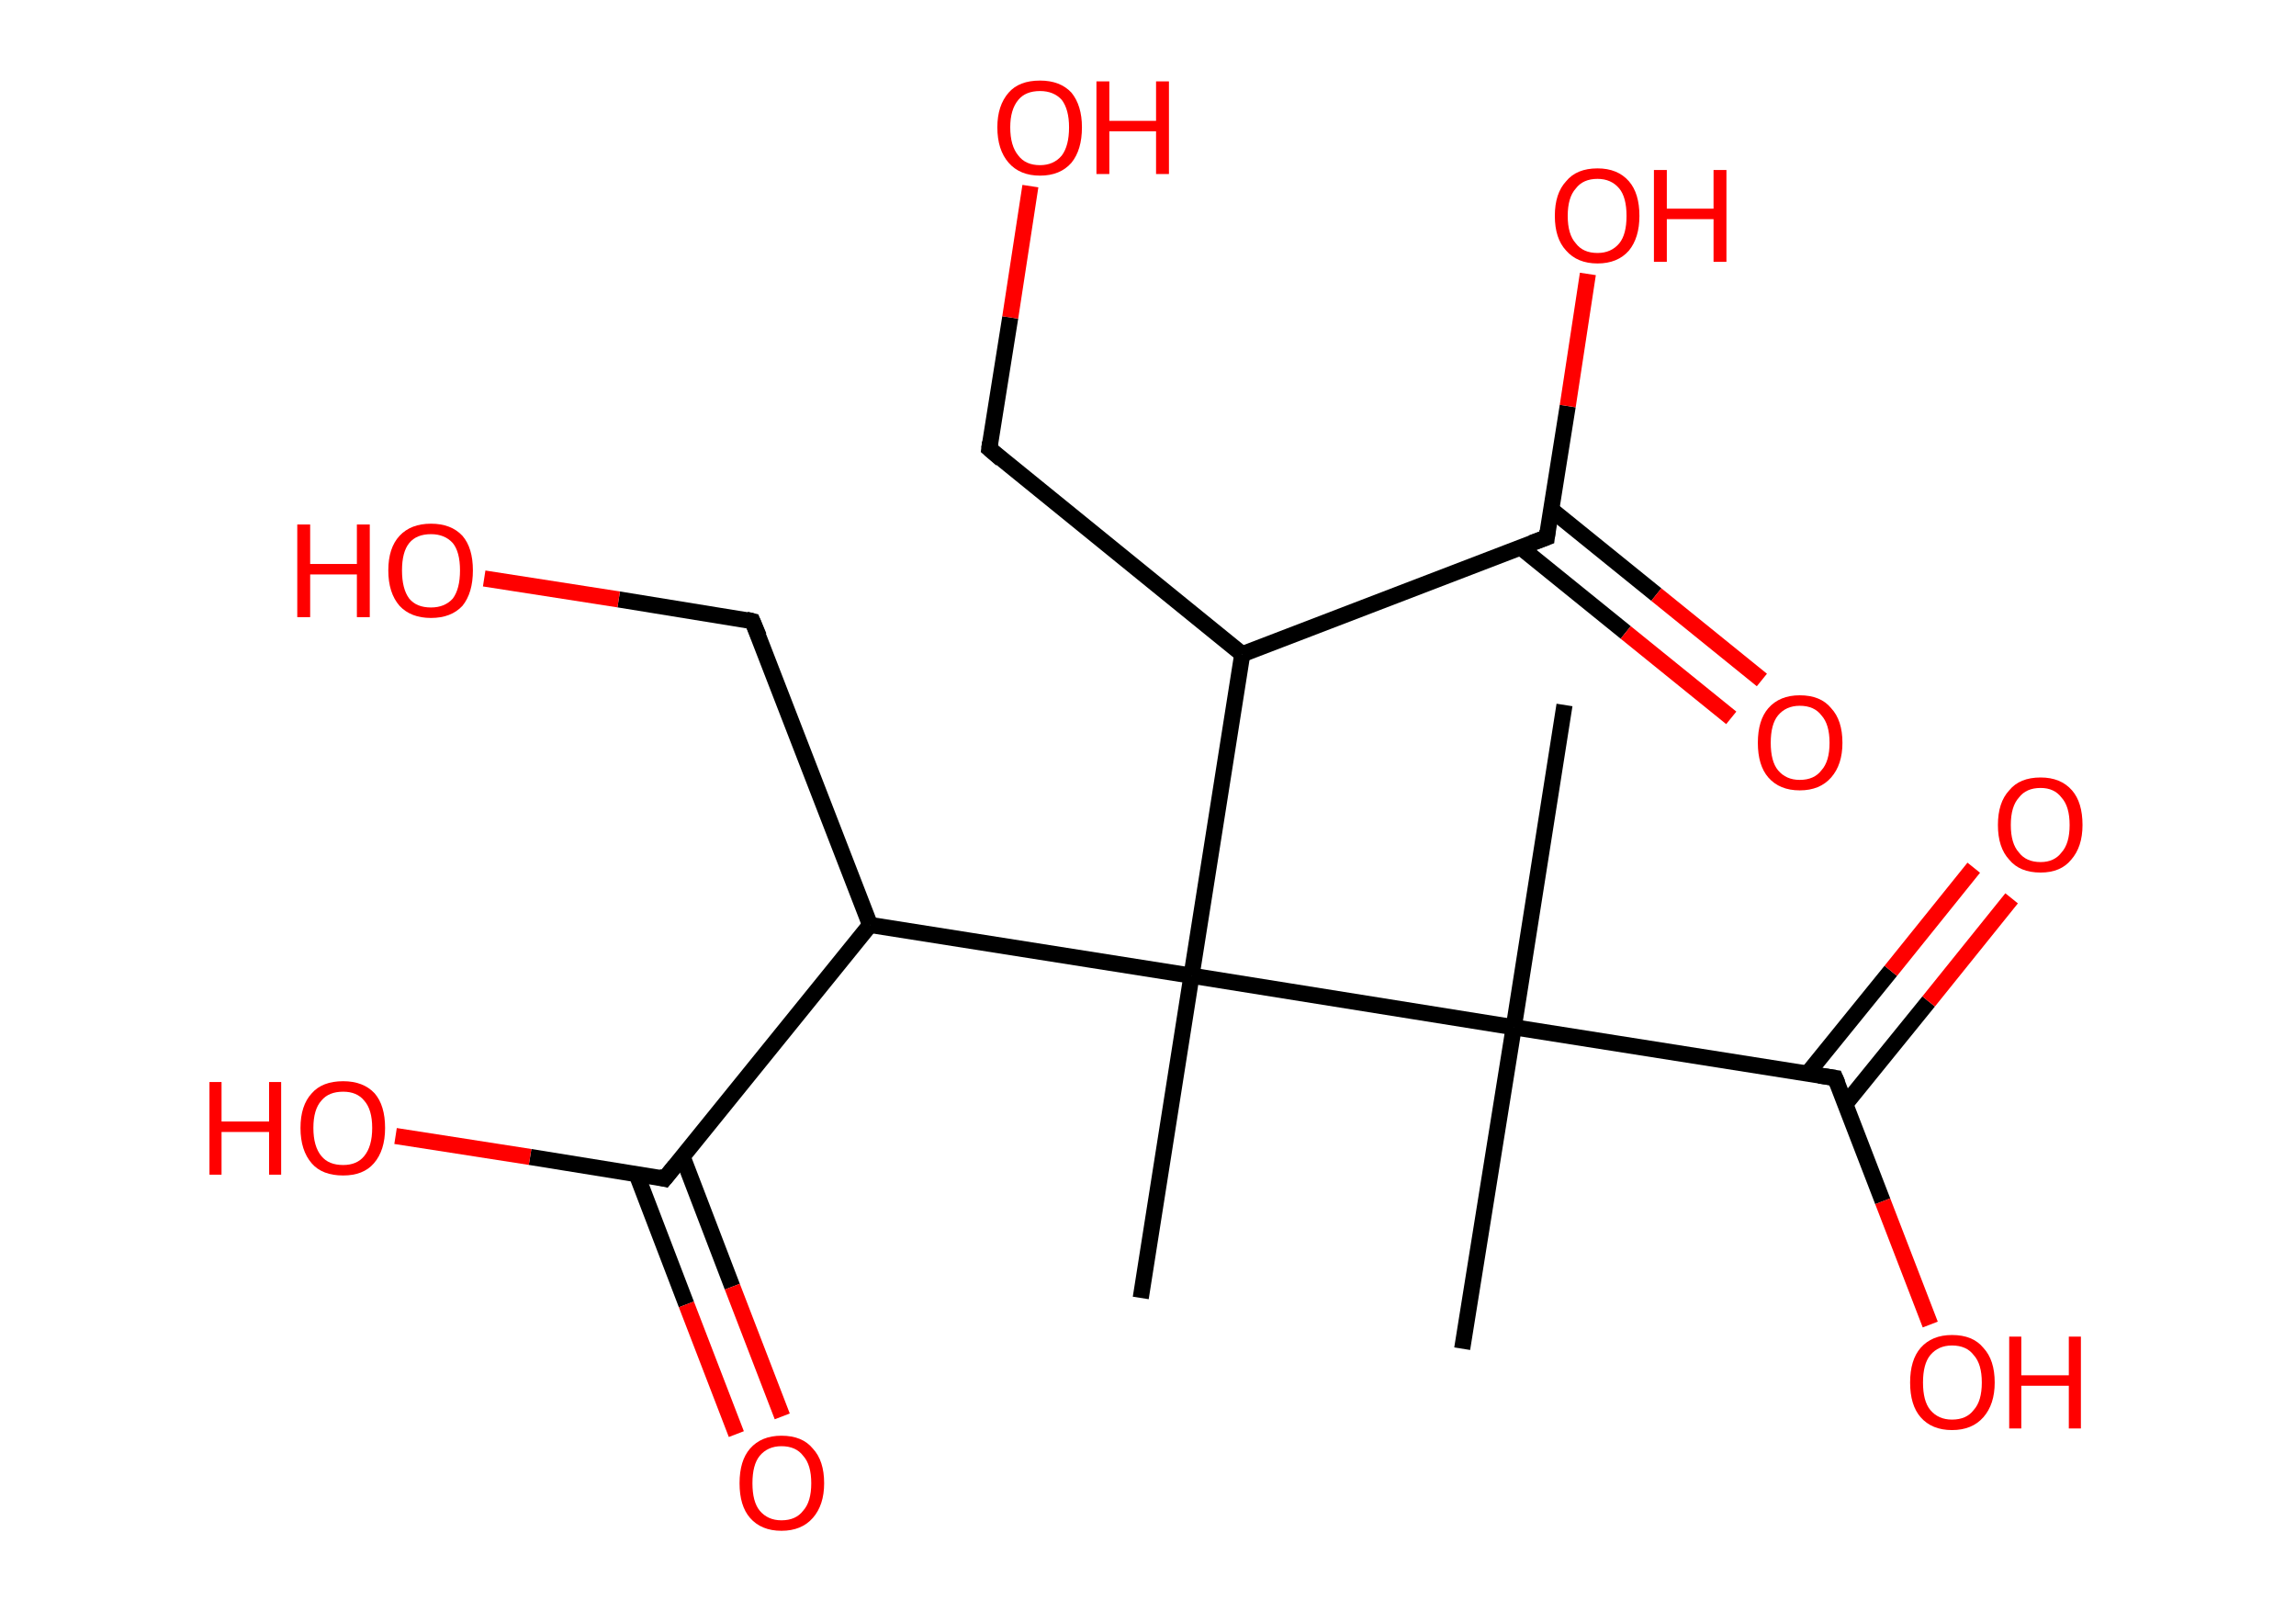 <?xml version='1.0' encoding='ASCII' standalone='yes'?>
<svg xmlns="http://www.w3.org/2000/svg" xmlns:rdkit="http://www.rdkit.org/xml" xmlns:xlink="http://www.w3.org/1999/xlink" version="1.1" baseProfile="full" xml:space="preserve" width="285px" height="200px" viewBox="0 0 285 200">
<!-- END OF HEADER -->
<rect style="opacity:1.0;fill:#FFFFFF;stroke:none" width="285.0" height="200.0" x="0.0" y="0.0"> </rect>
<path class="bond-0 atom-0 atom-1" d="M 194.2,87.5 L 187.9,127.5" style="fill:none;fill-rule:evenodd;stroke:#000000;stroke-width:2.0px;stroke-linecap:butt;stroke-linejoin:miter;stroke-opacity:1"/>
<path class="bond-1 atom-1 atom-2" d="M 187.9,127.5 L 181.5,167.4" style="fill:none;fill-rule:evenodd;stroke:#000000;stroke-width:2.0px;stroke-linecap:butt;stroke-linejoin:miter;stroke-opacity:1"/>
<path class="bond-2 atom-1 atom-3" d="M 187.9,127.5 L 227.8,133.8" style="fill:none;fill-rule:evenodd;stroke:#000000;stroke-width:2.0px;stroke-linecap:butt;stroke-linejoin:miter;stroke-opacity:1"/>
<path class="bond-3 atom-3 atom-4" d="M 229.1,137.0 L 239.4,124.3" style="fill:none;fill-rule:evenodd;stroke:#000000;stroke-width:2.0px;stroke-linecap:butt;stroke-linejoin:miter;stroke-opacity:1"/>
<path class="bond-3 atom-3 atom-4" d="M 239.4,124.3 L 249.7,111.5" style="fill:none;fill-rule:evenodd;stroke:#FF0000;stroke-width:2.0px;stroke-linecap:butt;stroke-linejoin:miter;stroke-opacity:1"/>
<path class="bond-3 atom-3 atom-4" d="M 224.4,133.2 L 234.7,120.5" style="fill:none;fill-rule:evenodd;stroke:#000000;stroke-width:2.0px;stroke-linecap:butt;stroke-linejoin:miter;stroke-opacity:1"/>
<path class="bond-3 atom-3 atom-4" d="M 234.7,120.5 L 245.0,107.7" style="fill:none;fill-rule:evenodd;stroke:#FF0000;stroke-width:2.0px;stroke-linecap:butt;stroke-linejoin:miter;stroke-opacity:1"/>
<path class="bond-4 atom-3 atom-5" d="M 227.8,133.8 L 233.7,149.1" style="fill:none;fill-rule:evenodd;stroke:#000000;stroke-width:2.0px;stroke-linecap:butt;stroke-linejoin:miter;stroke-opacity:1"/>
<path class="bond-4 atom-3 atom-5" d="M 233.7,149.1 L 239.6,164.4" style="fill:none;fill-rule:evenodd;stroke:#FF0000;stroke-width:2.0px;stroke-linecap:butt;stroke-linejoin:miter;stroke-opacity:1"/>
<path class="bond-5 atom-1 atom-6" d="M 187.9,127.5 L 147.9,121.1" style="fill:none;fill-rule:evenodd;stroke:#000000;stroke-width:2.0px;stroke-linecap:butt;stroke-linejoin:miter;stroke-opacity:1"/>
<path class="bond-6 atom-6 atom-7" d="M 147.9,121.1 L 141.6,161.1" style="fill:none;fill-rule:evenodd;stroke:#000000;stroke-width:2.0px;stroke-linecap:butt;stroke-linejoin:miter;stroke-opacity:1"/>
<path class="bond-7 atom-6 atom-8" d="M 147.9,121.1 L 154.2,81.2" style="fill:none;fill-rule:evenodd;stroke:#000000;stroke-width:2.0px;stroke-linecap:butt;stroke-linejoin:miter;stroke-opacity:1"/>
<path class="bond-8 atom-8 atom-9" d="M 154.2,81.2 L 122.8,55.7" style="fill:none;fill-rule:evenodd;stroke:#000000;stroke-width:2.0px;stroke-linecap:butt;stroke-linejoin:miter;stroke-opacity:1"/>
<path class="bond-9 atom-9 atom-10" d="M 122.8,55.7 L 125.4,39.4" style="fill:none;fill-rule:evenodd;stroke:#000000;stroke-width:2.0px;stroke-linecap:butt;stroke-linejoin:miter;stroke-opacity:1"/>
<path class="bond-9 atom-9 atom-10" d="M 125.4,39.4 L 127.9,23.1" style="fill:none;fill-rule:evenodd;stroke:#FF0000;stroke-width:2.0px;stroke-linecap:butt;stroke-linejoin:miter;stroke-opacity:1"/>
<path class="bond-10 atom-8 atom-11" d="M 154.2,81.2 L 192.0,66.7" style="fill:none;fill-rule:evenodd;stroke:#000000;stroke-width:2.0px;stroke-linecap:butt;stroke-linejoin:miter;stroke-opacity:1"/>
<path class="bond-11 atom-11 atom-12" d="M 188.7,67.9 L 201.8,78.5" style="fill:none;fill-rule:evenodd;stroke:#000000;stroke-width:2.0px;stroke-linecap:butt;stroke-linejoin:miter;stroke-opacity:1"/>
<path class="bond-11 atom-11 atom-12" d="M 201.8,78.5 L 214.9,89.1" style="fill:none;fill-rule:evenodd;stroke:#FF0000;stroke-width:2.0px;stroke-linecap:butt;stroke-linejoin:miter;stroke-opacity:1"/>
<path class="bond-11 atom-11 atom-12" d="M 192.5,63.2 L 205.6,73.8" style="fill:none;fill-rule:evenodd;stroke:#000000;stroke-width:2.0px;stroke-linecap:butt;stroke-linejoin:miter;stroke-opacity:1"/>
<path class="bond-11 atom-11 atom-12" d="M 205.6,73.8 L 218.7,84.4" style="fill:none;fill-rule:evenodd;stroke:#FF0000;stroke-width:2.0px;stroke-linecap:butt;stroke-linejoin:miter;stroke-opacity:1"/>
<path class="bond-12 atom-11 atom-13" d="M 192.0,66.7 L 194.6,50.4" style="fill:none;fill-rule:evenodd;stroke:#000000;stroke-width:2.0px;stroke-linecap:butt;stroke-linejoin:miter;stroke-opacity:1"/>
<path class="bond-12 atom-11 atom-13" d="M 194.6,50.4 L 197.1,34.0" style="fill:none;fill-rule:evenodd;stroke:#FF0000;stroke-width:2.0px;stroke-linecap:butt;stroke-linejoin:miter;stroke-opacity:1"/>
<path class="bond-13 atom-6 atom-14" d="M 147.9,121.1 L 108.0,114.8" style="fill:none;fill-rule:evenodd;stroke:#000000;stroke-width:2.0px;stroke-linecap:butt;stroke-linejoin:miter;stroke-opacity:1"/>
<path class="bond-14 atom-14 atom-15" d="M 108.0,114.8 L 93.4,77.1" style="fill:none;fill-rule:evenodd;stroke:#000000;stroke-width:2.0px;stroke-linecap:butt;stroke-linejoin:miter;stroke-opacity:1"/>
<path class="bond-15 atom-15 atom-16" d="M 93.4,77.1 L 76.8,74.4" style="fill:none;fill-rule:evenodd;stroke:#000000;stroke-width:2.0px;stroke-linecap:butt;stroke-linejoin:miter;stroke-opacity:1"/>
<path class="bond-15 atom-15 atom-16" d="M 76.8,74.4 L 60.1,71.8" style="fill:none;fill-rule:evenodd;stroke:#FF0000;stroke-width:2.0px;stroke-linecap:butt;stroke-linejoin:miter;stroke-opacity:1"/>
<path class="bond-16 atom-14 atom-17" d="M 108.0,114.8 L 82.5,146.3" style="fill:none;fill-rule:evenodd;stroke:#000000;stroke-width:2.0px;stroke-linecap:butt;stroke-linejoin:miter;stroke-opacity:1"/>
<path class="bond-17 atom-17 atom-18" d="M 79.0,145.7 L 85.2,161.9" style="fill:none;fill-rule:evenodd;stroke:#000000;stroke-width:2.0px;stroke-linecap:butt;stroke-linejoin:miter;stroke-opacity:1"/>
<path class="bond-17 atom-17 atom-18" d="M 85.2,161.9 L 91.4,178.0" style="fill:none;fill-rule:evenodd;stroke:#FF0000;stroke-width:2.0px;stroke-linecap:butt;stroke-linejoin:miter;stroke-opacity:1"/>
<path class="bond-17 atom-17 atom-18" d="M 84.7,143.5 L 90.9,159.7" style="fill:none;fill-rule:evenodd;stroke:#000000;stroke-width:2.0px;stroke-linecap:butt;stroke-linejoin:miter;stroke-opacity:1"/>
<path class="bond-17 atom-17 atom-18" d="M 90.9,159.7 L 97.1,175.8" style="fill:none;fill-rule:evenodd;stroke:#FF0000;stroke-width:2.0px;stroke-linecap:butt;stroke-linejoin:miter;stroke-opacity:1"/>
<path class="bond-18 atom-17 atom-19" d="M 82.5,146.3 L 65.8,143.6" style="fill:none;fill-rule:evenodd;stroke:#000000;stroke-width:2.0px;stroke-linecap:butt;stroke-linejoin:miter;stroke-opacity:1"/>
<path class="bond-18 atom-17 atom-19" d="M 65.8,143.6 L 49.1,141.0" style="fill:none;fill-rule:evenodd;stroke:#FF0000;stroke-width:2.0px;stroke-linecap:butt;stroke-linejoin:miter;stroke-opacity:1"/>
<path d="M 225.8,133.5 L 227.8,133.8 L 228.1,134.5" style="fill:none;stroke:#000000;stroke-width:2.0px;stroke-linecap:butt;stroke-linejoin:miter;stroke-opacity:1;"/>
<path d="M 124.3,57.0 L 122.8,55.7 L 122.9,54.9" style="fill:none;stroke:#000000;stroke-width:2.0px;stroke-linecap:butt;stroke-linejoin:miter;stroke-opacity:1;"/>
<path d="M 190.1,67.4 L 192.0,66.7 L 192.1,65.9" style="fill:none;stroke:#000000;stroke-width:2.0px;stroke-linecap:butt;stroke-linejoin:miter;stroke-opacity:1;"/>
<path d="M 94.2,79.0 L 93.4,77.1 L 92.6,76.9" style="fill:none;stroke:#000000;stroke-width:2.0px;stroke-linecap:butt;stroke-linejoin:miter;stroke-opacity:1;"/>
<path d="M 83.8,144.7 L 82.5,146.3 L 81.7,146.1" style="fill:none;stroke:#000000;stroke-width:2.0px;stroke-linecap:butt;stroke-linejoin:miter;stroke-opacity:1;"/>
<path class="atom-4" d="M 248.0 102.4 Q 248.0 99.6, 249.4 98.1 Q 250.7 96.5, 253.3 96.5 Q 255.8 96.5, 257.2 98.1 Q 258.5 99.6, 258.5 102.4 Q 258.5 105.1, 257.1 106.7 Q 255.8 108.3, 253.3 108.3 Q 250.7 108.3, 249.4 106.7 Q 248.0 105.2, 248.0 102.4 M 253.3 107.0 Q 255.0 107.0, 255.9 105.8 Q 256.9 104.7, 256.9 102.4 Q 256.9 100.1, 255.9 99.0 Q 255.0 97.8, 253.3 97.8 Q 251.5 97.8, 250.6 99.0 Q 249.6 100.1, 249.6 102.4 Q 249.6 104.7, 250.6 105.8 Q 251.5 107.0, 253.3 107.0 " fill="#FF0000"/>
<path class="atom-5" d="M 237.1 171.6 Q 237.1 168.8, 238.4 167.3 Q 239.8 165.7, 242.3 165.7 Q 244.9 165.7, 246.2 167.3 Q 247.6 168.8, 247.6 171.6 Q 247.6 174.3, 246.2 175.9 Q 244.8 177.5, 242.3 177.5 Q 239.8 177.5, 238.4 175.9 Q 237.1 174.4, 237.1 171.6 M 242.3 176.2 Q 244.1 176.2, 245.0 175.0 Q 246.0 173.9, 246.0 171.6 Q 246.0 169.3, 245.0 168.2 Q 244.1 167.0, 242.3 167.0 Q 240.6 167.0, 239.6 168.2 Q 238.7 169.3, 238.7 171.6 Q 238.7 173.9, 239.6 175.0 Q 240.6 176.2, 242.3 176.2 " fill="#FF0000"/>
<path class="atom-5" d="M 249.4 165.9 L 250.9 165.9 L 250.9 170.7 L 256.8 170.7 L 256.8 165.9 L 258.3 165.9 L 258.3 177.3 L 256.8 177.3 L 256.8 172.0 L 250.9 172.0 L 250.9 177.3 L 249.4 177.3 L 249.4 165.9 " fill="#FF0000"/>
<path class="atom-10" d="M 123.8 15.8 Q 123.8 13.1, 125.2 11.5 Q 126.5 10.0, 129.1 10.0 Q 131.6 10.0, 133.0 11.5 Q 134.3 13.1, 134.3 15.8 Q 134.3 18.6, 133.0 20.2 Q 131.6 21.8, 129.1 21.8 Q 126.6 21.8, 125.2 20.2 Q 123.8 18.6, 123.8 15.8 M 129.1 20.5 Q 130.8 20.5, 131.8 19.3 Q 132.7 18.1, 132.7 15.8 Q 132.7 13.6, 131.8 12.4 Q 130.8 11.3, 129.1 11.3 Q 127.3 11.3, 126.4 12.4 Q 125.4 13.6, 125.4 15.8 Q 125.4 18.1, 126.4 19.3 Q 127.3 20.5, 129.1 20.5 " fill="#FF0000"/>
<path class="atom-10" d="M 136.1 10.1 L 137.7 10.1 L 137.7 15.0 L 143.5 15.0 L 143.5 10.1 L 145.1 10.1 L 145.1 21.6 L 143.5 21.6 L 143.5 16.3 L 137.7 16.3 L 137.7 21.6 L 136.1 21.6 L 136.1 10.1 " fill="#FF0000"/>
<path class="atom-12" d="M 218.2 92.2 Q 218.2 89.4, 219.5 87.9 Q 220.9 86.3, 223.4 86.3 Q 226.0 86.3, 227.3 87.9 Q 228.7 89.4, 228.7 92.2 Q 228.7 94.9, 227.3 96.5 Q 225.9 98.1, 223.4 98.1 Q 220.9 98.1, 219.5 96.5 Q 218.2 95.0, 218.2 92.2 M 223.4 96.8 Q 225.2 96.8, 226.1 95.6 Q 227.1 94.5, 227.1 92.2 Q 227.1 89.9, 226.1 88.8 Q 225.2 87.6, 223.4 87.6 Q 221.7 87.6, 220.7 88.8 Q 219.8 89.9, 219.8 92.2 Q 219.8 94.5, 220.7 95.6 Q 221.7 96.8, 223.4 96.8 " fill="#FF0000"/>
<path class="atom-13" d="M 193.0 26.8 Q 193.0 24.0, 194.4 22.5 Q 195.7 20.9, 198.3 20.9 Q 200.8 20.9, 202.2 22.5 Q 203.5 24.0, 203.5 26.8 Q 203.5 29.5, 202.2 31.1 Q 200.8 32.7, 198.3 32.7 Q 195.8 32.7, 194.4 31.1 Q 193.0 29.6, 193.0 26.8 M 198.3 31.4 Q 200.0 31.4, 201.0 30.2 Q 201.9 29.1, 201.9 26.8 Q 201.9 24.5, 201.0 23.4 Q 200.0 22.2, 198.3 22.2 Q 196.5 22.2, 195.6 23.4 Q 194.6 24.5, 194.6 26.8 Q 194.6 29.1, 195.6 30.2 Q 196.5 31.4, 198.3 31.4 " fill="#FF0000"/>
<path class="atom-13" d="M 205.3 21.1 L 206.9 21.1 L 206.9 25.9 L 212.7 25.9 L 212.7 21.1 L 214.3 21.1 L 214.3 32.5 L 212.7 32.5 L 212.7 27.2 L 206.9 27.2 L 206.9 32.5 L 205.3 32.5 L 205.3 21.1 " fill="#FF0000"/>
<path class="atom-16" d="M 36.9 65.1 L 38.5 65.1 L 38.5 70.0 L 44.3 70.0 L 44.3 65.1 L 45.9 65.1 L 45.9 76.6 L 44.3 76.6 L 44.3 71.3 L 38.5 71.3 L 38.5 76.6 L 36.9 76.6 L 36.9 65.1 " fill="#FF0000"/>
<path class="atom-16" d="M 48.2 70.8 Q 48.2 68.0, 49.6 66.5 Q 51.0 65.0, 53.5 65.0 Q 56.0 65.0, 57.4 66.5 Q 58.7 68.0, 58.7 70.8 Q 58.7 73.6, 57.4 75.2 Q 56.0 76.7, 53.5 76.7 Q 51.0 76.7, 49.6 75.2 Q 48.2 73.6, 48.2 70.8 M 53.5 75.4 Q 55.2 75.4, 56.2 74.3 Q 57.1 73.1, 57.1 70.8 Q 57.1 68.5, 56.2 67.4 Q 55.2 66.3, 53.5 66.3 Q 51.7 66.3, 50.8 67.4 Q 49.9 68.5, 49.9 70.8 Q 49.9 73.1, 50.8 74.3 Q 51.7 75.4, 53.5 75.4 " fill="#FF0000"/>
<path class="atom-18" d="M 91.8 184.1 Q 91.8 181.3, 93.1 179.8 Q 94.5 178.2, 97.0 178.2 Q 99.6 178.2, 100.9 179.8 Q 102.3 181.3, 102.3 184.1 Q 102.3 186.8, 100.9 188.4 Q 99.5 190.0, 97.0 190.0 Q 94.5 190.0, 93.1 188.4 Q 91.8 186.9, 91.8 184.1 M 97.0 188.7 Q 98.8 188.7, 99.7 187.5 Q 100.7 186.4, 100.7 184.1 Q 100.7 181.8, 99.7 180.7 Q 98.8 179.5, 97.0 179.5 Q 95.3 179.5, 94.3 180.7 Q 93.4 181.8, 93.4 184.1 Q 93.4 186.4, 94.3 187.5 Q 95.3 188.7, 97.0 188.7 " fill="#FF0000"/>
<path class="atom-19" d="M 26.0 134.3 L 27.5 134.3 L 27.5 139.2 L 33.4 139.2 L 33.4 134.3 L 34.9 134.3 L 34.9 145.8 L 33.4 145.8 L 33.4 140.5 L 27.5 140.5 L 27.5 145.8 L 26.0 145.8 L 26.0 134.3 " fill="#FF0000"/>
<path class="atom-19" d="M 37.3 140.0 Q 37.3 137.2, 38.7 135.7 Q 40.0 134.2, 42.6 134.2 Q 45.1 134.2, 46.5 135.7 Q 47.8 137.2, 47.8 140.0 Q 47.8 142.8, 46.4 144.4 Q 45.1 145.9, 42.6 145.9 Q 40.0 145.9, 38.7 144.4 Q 37.3 142.8, 37.3 140.0 M 42.6 144.6 Q 44.3 144.6, 45.2 143.5 Q 46.2 142.3, 46.2 140.0 Q 46.2 137.7, 45.2 136.6 Q 44.3 135.5, 42.6 135.5 Q 40.8 135.5, 39.9 136.6 Q 38.9 137.7, 38.9 140.0 Q 38.9 142.3, 39.9 143.5 Q 40.8 144.6, 42.6 144.6 " fill="#FF0000"/>
</svg>
